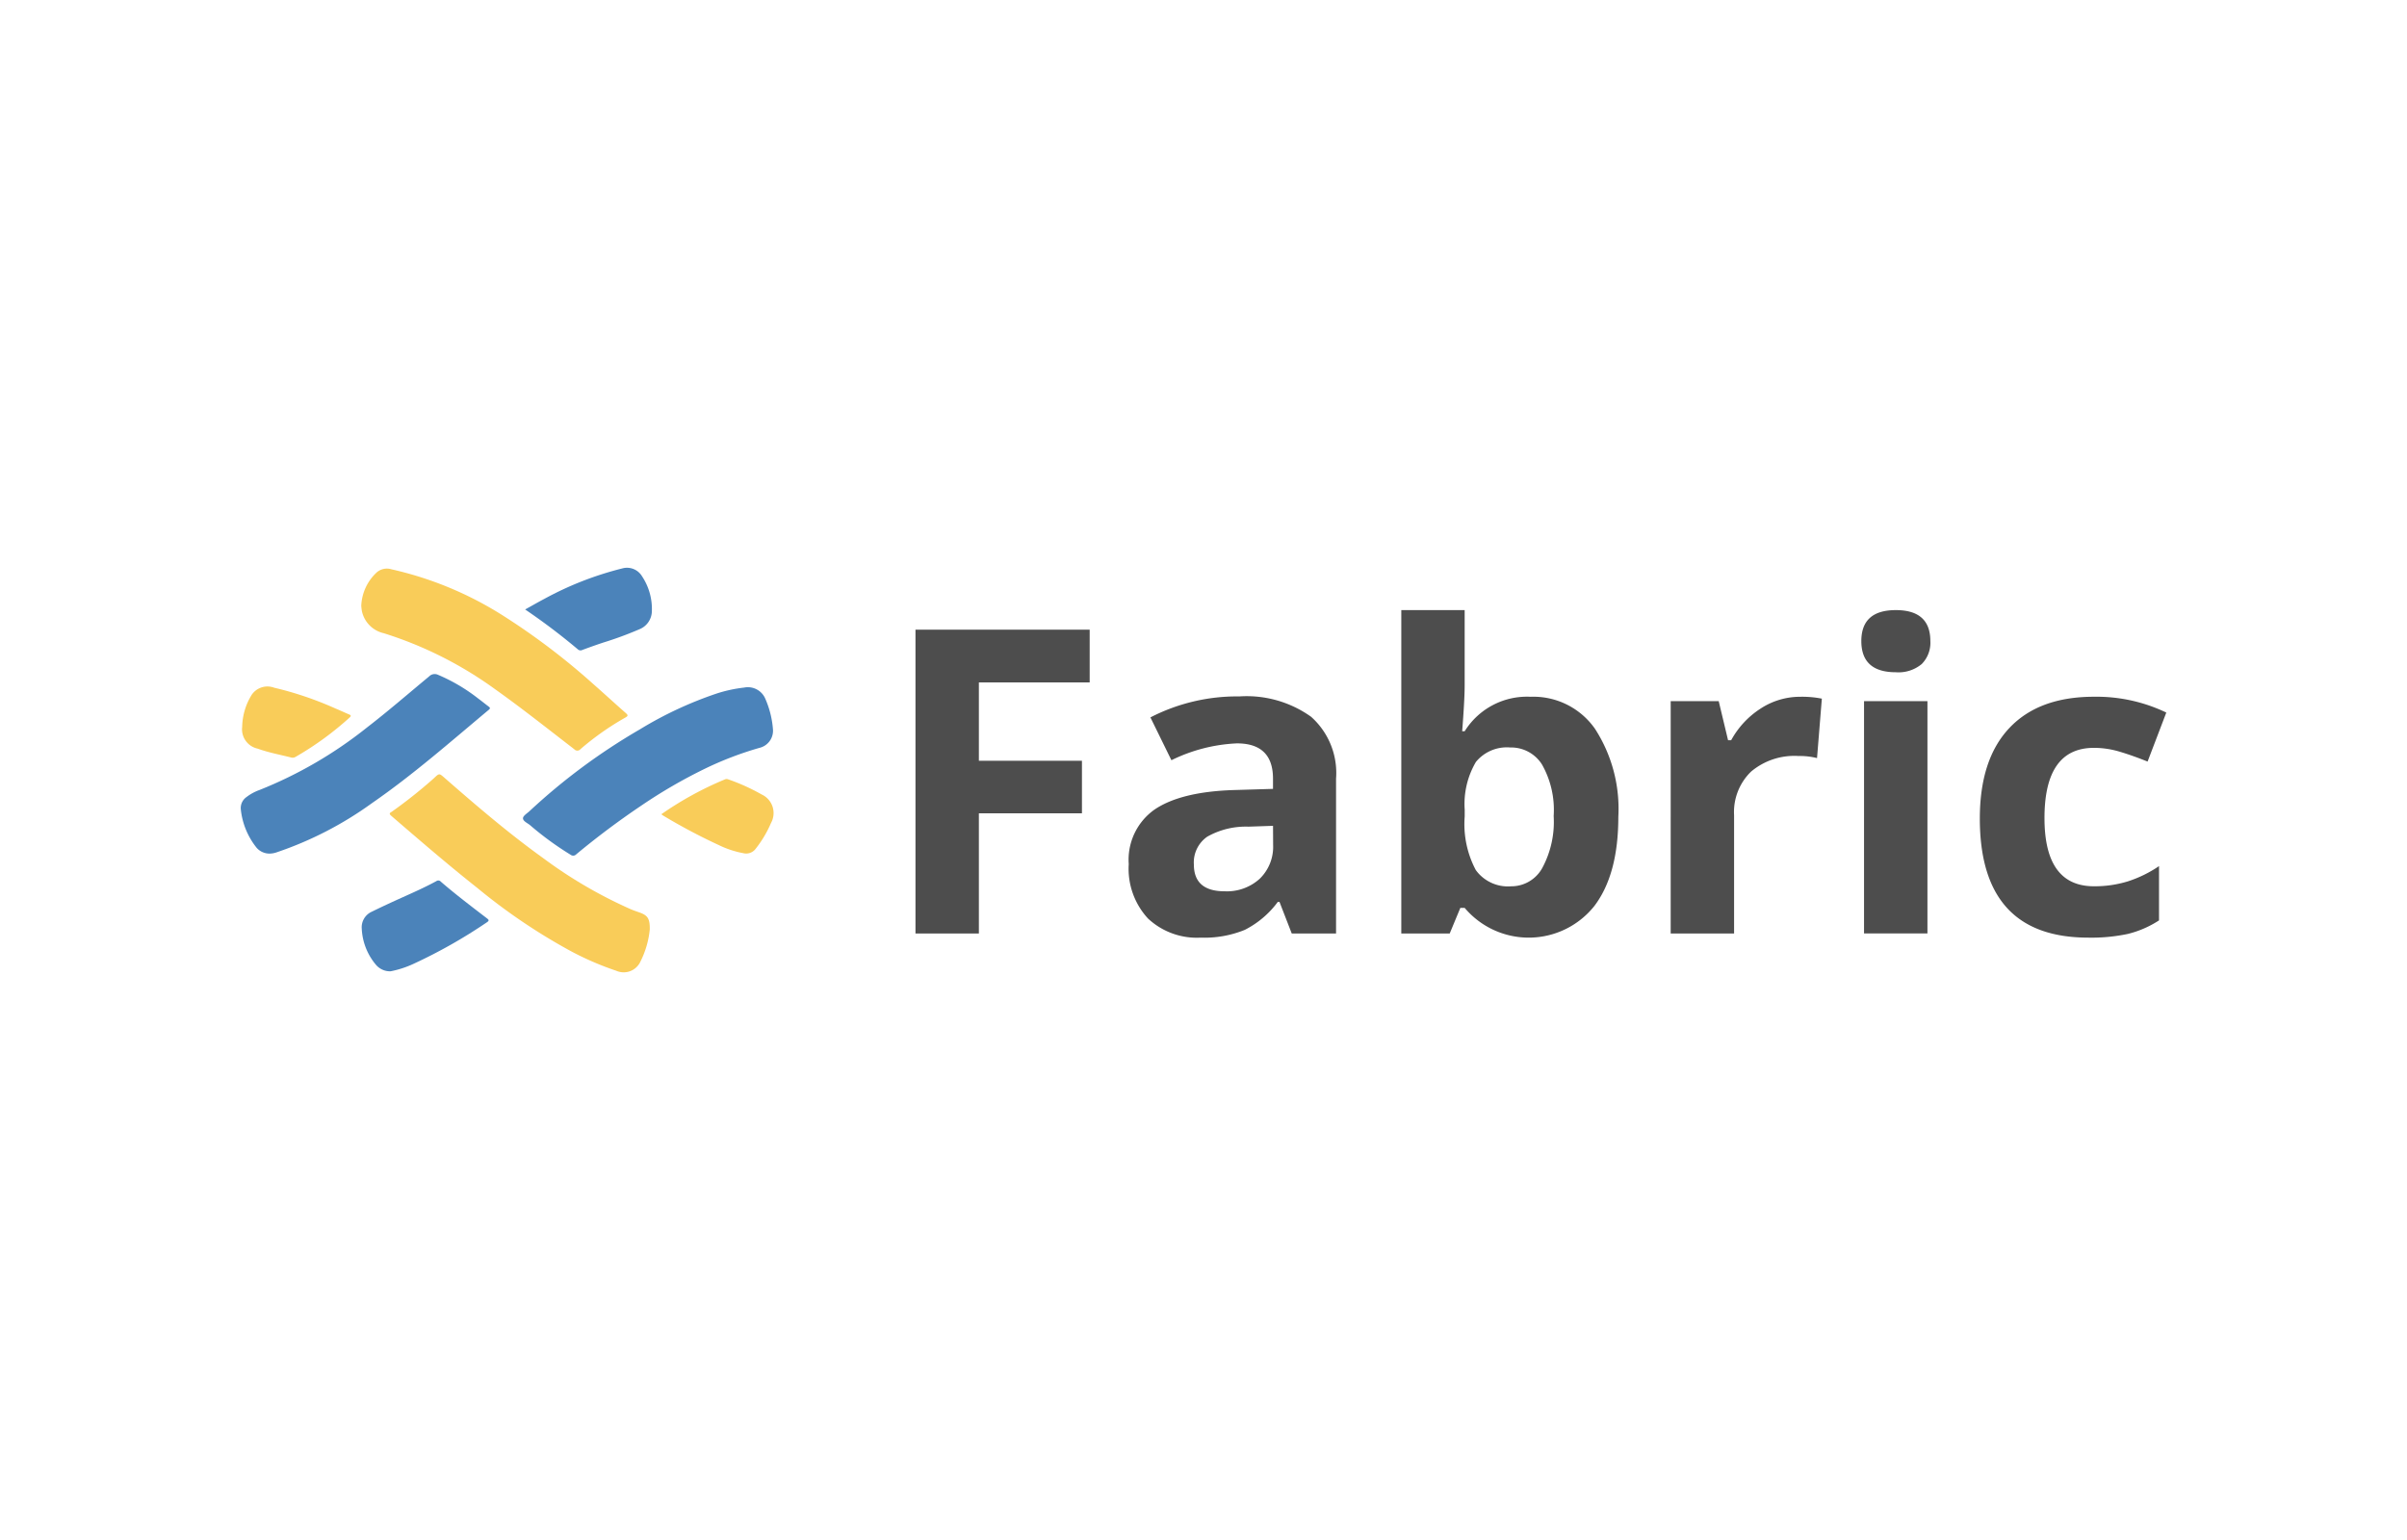 <svg xmlns="http://www.w3.org/2000/svg" width="200" height="128">
	<path d="M81.336 77.587h-5.268V52.334h14.474v4.387h-9.206v6.513H89.9V67.6h-8.564zm25.996 0-1.019-2.625h-.138a7.789 7.789 0 0 1-2.738 2.323 8.847 8.847 0 0 1-3.671.648 5.933 5.933 0 0 1-4.378-1.589 6.1 6.1 0 0 1-1.6-4.526 5.1 5.1 0 0 1 2.15-4.534q2.151-1.46 6.486-1.615l3.351-.1v-.846q0-2.937-3-2.936a13.69 13.69 0 0 0-5.441 1.4l-1.745-3.559a15.7 15.7 0 0 1 7.393-1.744 9.206 9.206 0 0 1 5.959 1.693 6.254 6.254 0 0 1 2.073 5.147v12.863zm-1.555-8.947-2.038.069a6.521 6.521 0 0 0-3.42.829 2.6 2.6 0 0 0-1.119 2.315q0 2.228 2.557 2.228a4.049 4.049 0 0 0 2.928-1.054 3.7 3.7 0 0 0 1.1-2.8zm21.402-10.727a6.245 6.245 0 0 1 5.354 2.669 12.244 12.244 0 0 1 1.935 7.315q0 4.785-1.995 7.41a6.966 6.966 0 0 1-10.77.156h-.363l-.881 2.124h-4.024V50.71h5.265v6.253q0 1.193-.207 3.817h.207a6.1 6.1 0 0 1 5.479-2.867zm-1.693 4.215a3.326 3.326 0 0 0-2.85 1.2 6.894 6.894 0 0 0-.933 3.965v.57a8.134 8.134 0 0 0 .924 4.456 3.3 3.3 0 0 0 2.928 1.348 2.937 2.937 0 0 0 2.582-1.5 8.078 8.078 0 0 0 .959-4.344 7.669 7.669 0 0 0-.967-4.275 3.033 3.033 0 0 0-2.643-1.42zm24.114-4.215a8.465 8.465 0 0 1 1.779.156l-.4 4.94a6.04 6.04 0 0 0-1.555-.173 5.583 5.583 0 0 0-3.929 1.3 4.681 4.681 0 0 0-1.408 3.627v9.828h-5.268V58.276h3.99l.777 3.247h.259a7.262 7.262 0 0 1 2.427-2.616 5.985 5.985 0 0 1 3.328-.994zm5.06-4.629q0-2.574 2.868-2.574t2.867 2.574a2.509 2.509 0 0 1-.717 1.909 3.012 3.012 0 0 1-2.15.682q-2.868 0-2.868-2.591zm5.493 24.3h-5.268V58.276h5.268zm13.369.349q-9.017 0-9.016-9.9 0-4.921 2.453-7.522t7.03-2.6A13.406 13.406 0 0 1 180 59.226l-1.555 4.074q-1.243-.5-2.314-.821a7.461 7.461 0 0 0-2.142-.32q-4.112 0-4.111 5.839 0 5.666 4.111 5.666a9.356 9.356 0 0 0 2.815-.407 10.12 10.12 0 0 0 2.591-1.269V76.5a8.467 8.467 0 0 1-2.582 1.123 14.547 14.547 0 0 1-3.291.31z" fill="#4d4d4d"/>
	<path d="M64.228 60.649a1.463 1.463 0 0 1-1.128 1.512 28.093 28.093 0 0 0-4.55 1.743 42.216 42.216 0 0 0-5.25 3.046q-2.812 1.891-5.418 4.057a.347.347 0 0 1-.463.042 25.771 25.771 0 0 1-3.384-2.47c-.218-.177-.589-.33-.579-.576.009-.2.345-.4.545-.586a50.81 50.81 0 0 1 9.161-6.791 31.506 31.506 0 0 1 6.416-2.992 11.64 11.64 0 0 1 2.254-.485 1.573 1.573 0 0 1 1.768.951 7.786 7.786 0 0 1 .628 2.549zM23.023 70.83a29.624 29.624 0 0 0 7.886-4.077c3.414-2.358 6.523-5.1 9.7-7.753.135-.113.125-.173 0-.268-.291-.218-.572-.449-.864-.665A14.738 14.738 0 0 0 36.4 56.09a.641.641 0 0 0-.738.127c-1.722 1.425-3.408 2.893-5.18 4.258a35.1 35.1 0 0 1-8.929 5.19 3.94 3.94 0 0 0-1.069.582 1.11 1.11 0 0 0-.473 1.036 6.1 6.1 0 0 0 1.316 3.186 1.419 1.419 0 0 0 1.084.479 1.858 1.858 0 0 0 .612-.118zm11.342 9.278a42.536 42.536 0 0 0 6.081-3.442c.249-.161.153-.232-.016-.361-1.284-.985-2.573-1.963-3.8-3.022a.274.274 0 0 0-.37-.048c-.918.5-1.871.925-2.824 1.353-.853.383-1.7.775-2.54 1.188a1.419 1.419 0 0 0-.837 1.42 5 5 0 0 0 1.153 2.963 1.533 1.533 0 0 0 1.241.572 8.252 8.252 0 0 0 1.912-.623zm13.64-26.144a.333.333 0 0 0 .384.058q.864-.324 1.74-.615a29.635 29.635 0 0 0 2.971-1.093 1.649 1.649 0 0 0 1.065-1.531 4.9 4.9 0 0 0-.812-2.875 1.456 1.456 0 0 0-1.656-.661 27.266 27.266 0 0 0-6.462 2.526c-.524.276-1.037.573-1.6.884a52.726 52.726 0 0 1 4.37 3.307z" fill="#4b83ba"/>
	<path d="M30.018 50.338a4.005 4.005 0 0 1 1.242-2.722 1.275 1.275 0 0 1 1.255-.3 29.251 29.251 0 0 1 9.227 3.816 57.039 57.039 0 0 1 7.546 5.716c.912.8 1.8 1.621 2.71 2.42.206.18.189.249-.043.377a23 23 0 0 0-3.72 2.619.341.341 0 0 1-.524.005c-2.19-1.685-4.352-3.408-6.606-5.007a32.038 32.038 0 0 0-9.222-4.632 2.4 2.4 0 0 1-1.81-1.825 3.976 3.976 0 0 1-.055-.467zm23.109 25.5c-.238-.085-.479-.165-.711-.264a37.91 37.91 0 0 1-7.287-4.253c-2.865-2.059-5.541-4.352-8.195-6.672-.437-.383-.437-.383-.852.008-.073.068-.148.133-.222.2a40.211 40.211 0 0 1-3.29 2.6c-.12.086-.309.136-.067.345 2.369 2.042 4.736 4.086 7.19 6.027a48.871 48.871 0 0 0 7.85 5.287 24.907 24.907 0 0 0 3.667 1.572 1.528 1.528 0 0 0 2-.756 7.6 7.6 0 0 0 .781-2.685c.009-.909-.174-1.164-.864-1.409zm2.019-8.023a48.413 48.413 0 0 0 4.576 2.424 7.973 7.973 0 0 0 2.062.679.975.975 0 0 0 .98-.34 9.432 9.432 0 0 0 1.3-2.175 1.7 1.7 0 0 0-.773-2.367 16.644 16.644 0 0 0-2.791-1.261.348.348 0 0 0-.283.013 27.879 27.879 0 0 0-5.268 2.891c.09.064.141.104.197.136zM21.4 62.222c.9.327 1.844.5 2.77.734a.484.484 0 0 0 .4-.053 25.7 25.7 0 0 0 4.471-3.257c.148-.132.137-.193-.038-.267-.385-.162-.763-.341-1.149-.5a28.2 28.2 0 0 0-5.081-1.721 1.58 1.58 0 0 0-1.865.6 5.247 5.247 0 0 0-.785 2.656 1.641 1.641 0 0 0 1.277 1.808z" fill="#f9cc59"/>
</svg>
